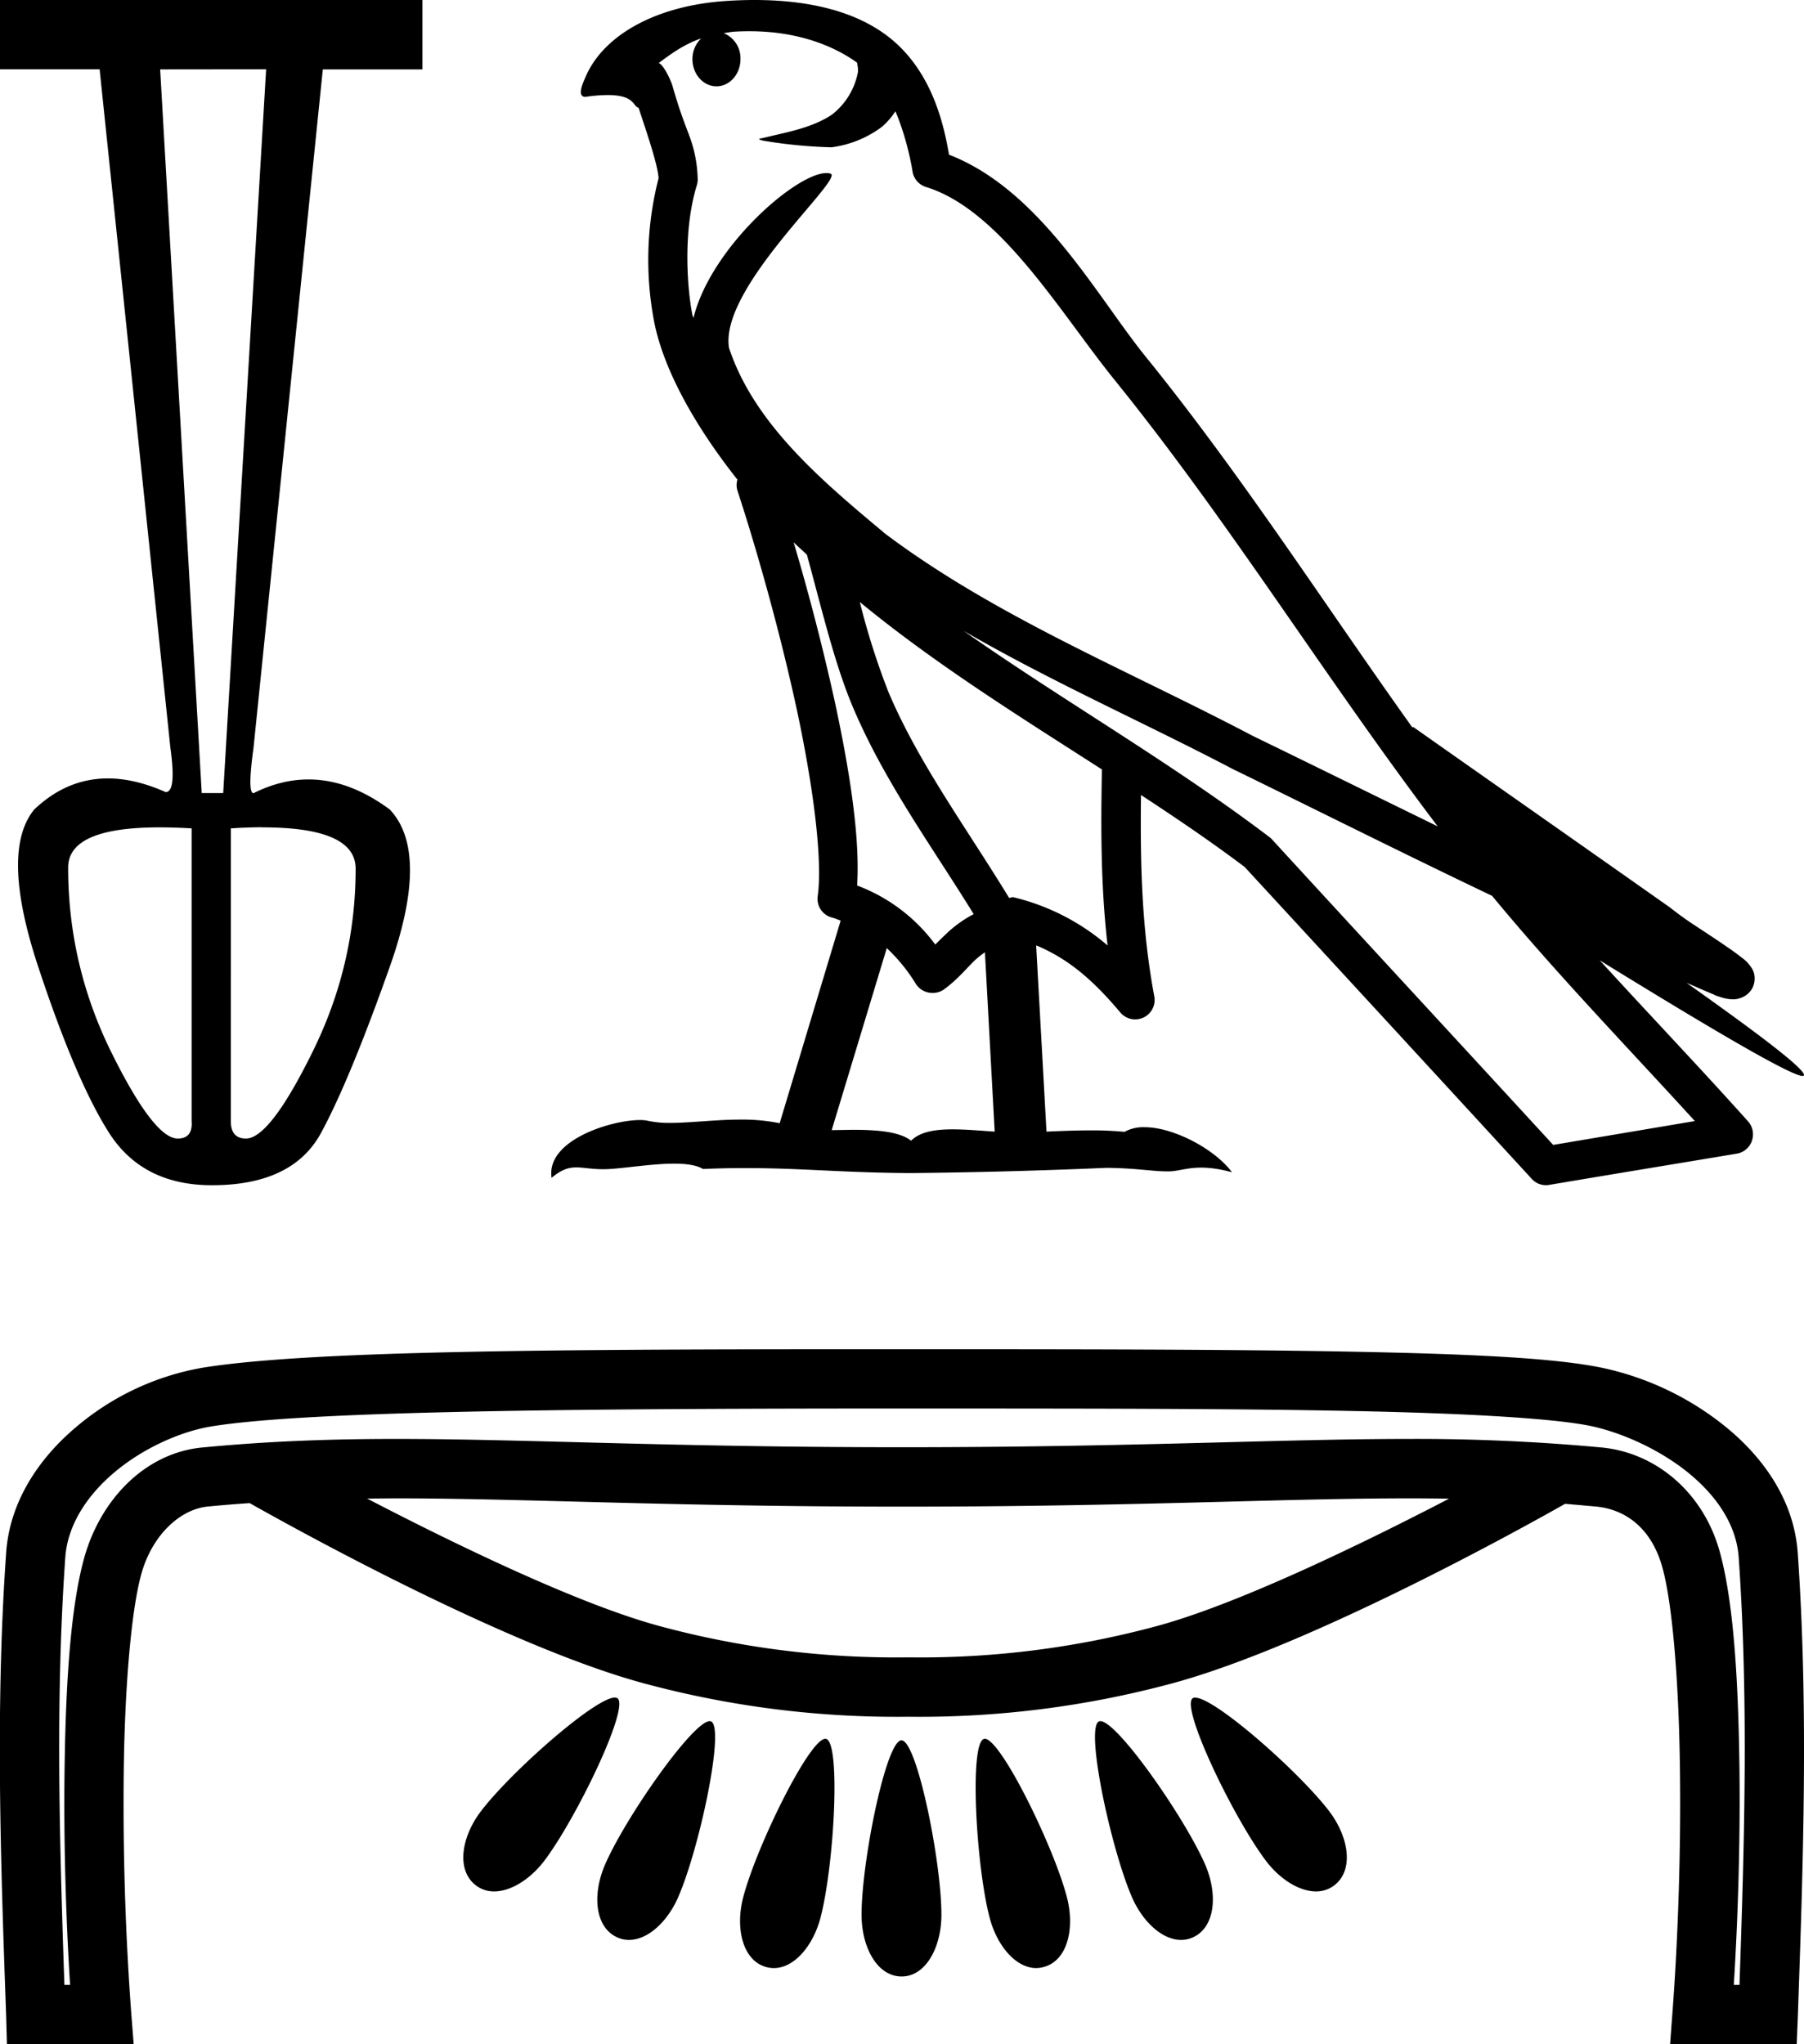 <svg xmlns="http://www.w3.org/2000/svg" width="15.882" height="18"><path d="M2.343.61l-.378 6.373h-.189L1.41.611zm-.938 6.675q.13 0 .282.009V9.87q.012.155-.122.155-.21 0-.588-.766Q.6 8.493.6 7.639q0-.354.805-.354zm.906 0q.82 0 .82.364 0 .844-.378 1.61-.377.766-.588.766-.133 0-.133-.155V7.294q.15-.01.279-.01zM0 0v.61h.877L1.5 6.584q.054.39-.04.39l-.005-.001q-.269-.119-.506-.119-.36 0-.648.274-.3.367.033 1.377.333 1.01.627 1.471.295.46.905.46.71 0 .96-.46t.606-1.465q.355-1.005 0-1.383-.358-.265-.716-.265-.242 0-.484.121-.055 0 0-.4l.61-5.973h.877V0zm6.599.275c.402 0 .723.116.947.277.004.031.012.063.005.093a.618.618 0 0 1-.229.366c-.183.12-.404.154-.613.206-.052.006-.01.018.018.023a4.278 4.278 0 0 0 .593.057.944.944 0 0 0 .444-.18.645.645 0 0 0 .119-.137c.085.2.132.413.151.531a.17.17 0 0 0 .117.135c.66.203 1.182 1.108 1.67 1.71 1.002 1.24 1.854 2.624 2.836 3.92-.543-.265-1.084-.532-1.629-.797-1.114-.586-2.273-1.053-3.25-1.791 0-.002-.002-.004-.004-.005-.562-.468-1.138-.963-1.356-1.62-.086-.533 1.019-1.493.894-1.534a.12.12 0 0 0-.037-.005c-.266 0-1.017.654-1.17 1.276l-.009-.026c-.042-.206-.09-.728.04-1.147a.168.168 0 0 0 .006-.06 1.141 1.141 0 0 0-.072-.368c-.036-.098-.08-.2-.15-.444-.019-.062-.083-.19-.121-.2.108-.08.217-.162.374-.217a.252.252 0 0 0-.077.182c0 .133.095.24.212.24.116 0 .211-.107.211-.24V.518a.238.238 0 0 0-.148-.226c.03-.004.056-.01.09-.013a2.16 2.16 0 0 1 .138-.004zm.388 4.5c.038.038.079.072.117.11.124.451.24.95.402 1.335.28.664.705 1.242 1.066 1.829a1.052 1.052 0 0 0-.223.156 3.96 3.96 0 0 0-.115.112 1.514 1.514 0 0 0-.688-.52c.026-.42-.062-.992-.196-1.616a20.236 20.236 0 0 0-.363-1.406zm.584.527c.666.548 1.407 1.008 2.13 1.473-.01.527-.01 1.03.05 1.55a1.978 1.978 0 0 0-.834-.426c-.011 0-.021.007-.033.007-.376-.617-.802-1.194-1.064-1.817a6.453 6.453 0 0 1-.25-.787zm.236 3.046c.094.089.18.191.255.314a.174.174 0 0 0 .149.081c.035 0 .069-.01.098-.03.125-.091.201-.189.276-.26a.772.772 0 0 1 .086-.068l.086 1.579c-.123-.008-.252-.02-.369-.02-.153 0-.287.02-.367.1-.098-.078-.288-.096-.516-.096l-.183.003.485-1.603zm.67-2.797c.786.456 1.615.82 2.398 1.232l.004.001c.75.367 1.5.743 2.257 1.104.57.69 1.19 1.33 1.785 1.983l-1.247.21c-.824-.897-1.65-1.79-2.473-2.687a.167.167 0 0 0-.022-.021c-.869-.66-1.827-1.207-2.701-1.822zM6.638 0C6.56 0 6.48.003 6.4.008c-.63.04-1.086.305-1.242.663-.024.054-.084.182-.004.182A1.363 1.363 0 0 1 5.35.837c.242 0 .22.1.272.112.053.164.168.49.176.62a2.892 2.892 0 0 0-.037 1.274c.086.424.365.918.731 1.38a.165.165 0 0 0 0 .096c.175.534.378 1.257.524 1.934.145.677.227 1.32.183 1.637a.17.17 0 0 0 .129.19c.025.006.048.018.073.026L6.864 9.89a1.65 1.65 0 0 0-.344-.032c-.22 0-.438.029-.617.029a.874.874 0 0 1-.197-.018.316.316 0 0 0-.072-.007c-.253 0-.828.177-.778.509.088-.074.15-.092.218-.092.064 0 .134.016.235.016a1 1 0 0 0 .015 0c.148-.003.405-.049.611-.049.105 0 .196.012.254.047.137-.006.26-.008.376-.008.493 0 .84.04 1.45.044a51.927 51.927 0 0 0 1.724-.046c.26.002.404.031.535.031h.023c.077-.002.153-.033.278-.033.071 0 .159.01.271.041-.145-.198-.508-.397-.771-.397a.343.343 0 0 0-.175.041 2.946 2.946 0 0 0-.295-.013c-.126 0-.259.005-.392.011l-.091-1.64c.282.118.496.3.742.592a.171.171 0 0 0 .298-.143c-.112-.602-.124-1.17-.117-1.773.313.205.62.413.913.634.843.915 1.686 1.83 2.528 2.747a.168.168 0 0 0 .153.052c.55-.093 1.1-.183 1.651-.275a.17.17 0 0 0 .133-.112.173.173 0 0 0-.034-.173c-.43-.48-.874-.945-1.305-1.417.736.453 1.667 1.018 1.786 1.018.013 0 .016-.008.007-.023-.055-.095-.522-.438-1.029-.797.08.034.16.07.24.103l.01.006c.06.02.093.034.156.036a.166.166 0 0 0 .064-.01.184.184 0 0 0 .109-.088.185.185 0 0 0 .013-.138c-.01-.03-.022-.044-.031-.057-.036-.049-.06-.062-.094-.089a2.64 2.64 0 0 0-.12-.086c-.088-.061-.194-.13-.285-.19a2.894 2.894 0 0 1-.207-.15c-.752-.53-1.504-1.057-2.256-1.586-.005-.004-.011 0-.016-.004-.773-1.083-1.5-2.218-2.346-3.262-.431-.533-.927-1.466-1.73-1.777-.04-.23-.127-.653-.438-.955C7.653.15 7.27.033 6.841.006A3.321 3.321 0 0 0 6.637 0zM3.477 13.193h.002c1.13 0 2.411.073 4.466.073 2.056 0 3.336-.073 4.464-.073.117 0 .233.001.348.003-.747.388-1.842.922-2.563 1.119a7.969 7.969 0 0 1-2.198.278 7.969 7.969 0 0 1-2.199-.278c-.722-.197-1.818-.732-2.565-1.12l.245-.002zm1.936 1.754h-.004c-.179.01-.909.652-1.175 1.001-.172.226-.219.515-.048.65a.26.26 0 0 0 .164.056c.148 0 .317-.107.44-.267.283-.373.753-1.349.647-1.433a.038.038 0 0 0-.024-.007zm5.11 0h-.002a.036.036 0 0 0-.022.007c-.106.084.364 1.06.648 1.433.122.16.291.267.439.267a.26.26 0 0 0 .164-.056c.171-.135.124-.424-.048-.65-.268-.351-1.007-1-1.179-1zm-4.275.208a.04.04 0 0 0-.004 0c-.154.015-.736.847-.916 1.26-.115.262-.092.554.105.643.034.016.07.023.105.023.166 0 .338-.16.432-.375.188-.43.414-1.493.29-1.549a.03.03 0 0 0-.012-.002zm3.44 0h-.003a.03.03 0 0 0-.01.002c-.123.056.104 1.118.291 1.549.094.215.266.375.432.375.036 0 .07-.007.105-.023.197-.089.22-.381.106-.643-.183-.417-.773-1.26-.921-1.26zm-2.422.155h-.002c-.143.01-.603.947-.72 1.392-.073.276-.006.561.202.618a.252.252 0 0 0 .067.009c.18 0 .345-.196.41-.442.12-.455.181-1.54.05-1.576a.03.03 0 0 0-.007 0zm1.404 0h-.003l-.004.001c-.131.036-.07 1.121.05 1.576.065.246.23.442.41.442a.252.252 0 0 0 .067-.01c.208-.056.275-.34.202-.617-.117-.447-.582-1.392-.722-1.392zm-.735.014h-.002c-.135.016-.348 1.068-.348 1.535 0 .286.137.544.353.544.213 0 .35-.258.35-.544 0-.47-.216-1.535-.351-1.535h-.002zm-.225-2.922h.23c1.53 0 2.871 0 3.92.021 1.05.02 1.823.066 2.145.133.28.06.613.21.866.418.252.208.416.46.436.737.087 1.247.051 2.503.007 3.766h-.05c.038-.609.059-1.308.049-1.962-.011-.756-.054-1.43-.175-1.86-.146-.517-.562-.865-1.039-.91a17.502 17.502 0 0 0-1.7-.075c-1.143 0-2.42.073-4.454.073s-3.314-.073-4.459-.073c-.576 0-1.117.019-1.703.075-.504.047-.895.455-1.04.966-.12.428-.163 1.09-.174 1.832-.01.642.01 1.329.048 1.934h-.05c-.043-1.263-.08-2.519.008-3.766.02-.277.185-.54.436-.75.25-.21.58-.358.854-.402.794-.128 2.921-.155 5.73-.157h.115zm-.092-.522h-.16c-2.738.001-4.772.017-5.676.163a2.34 2.34 0 0 0-1.107.518c-.328.275-.59.656-.621 1.113-.096 1.367-.048 2.725 0 4.074L.061 18h1.116l-.022-.28a25.157 25.157 0 0 1-.065-2.17c.011-.722.067-1.383.156-1.697.097-.343.345-.566.585-.588.124-.012.246-.022.367-.03.305.172 2.225 1.247 3.46 1.584a8.54 8.54 0 0 0 2.337.297 8.54 8.54 0 0 0 2.336-.297c1.22-.333 3.106-1.384 3.448-1.578l.27.024c.266.025.49.194.585.532.088.312.144.988.155 1.725.012.738-.016 1.55-.065 2.197l-.021.281h1.115l.01-.252c.047-1.349.094-2.707-.001-4.074-.032-.458-.297-.833-.625-1.103a2.583 2.583 0 0 0-1.09-.526c-.428-.09-1.185-.124-2.242-.144-1.058-.02-2.4-.021-3.93-.021h-.323z"/></svg>